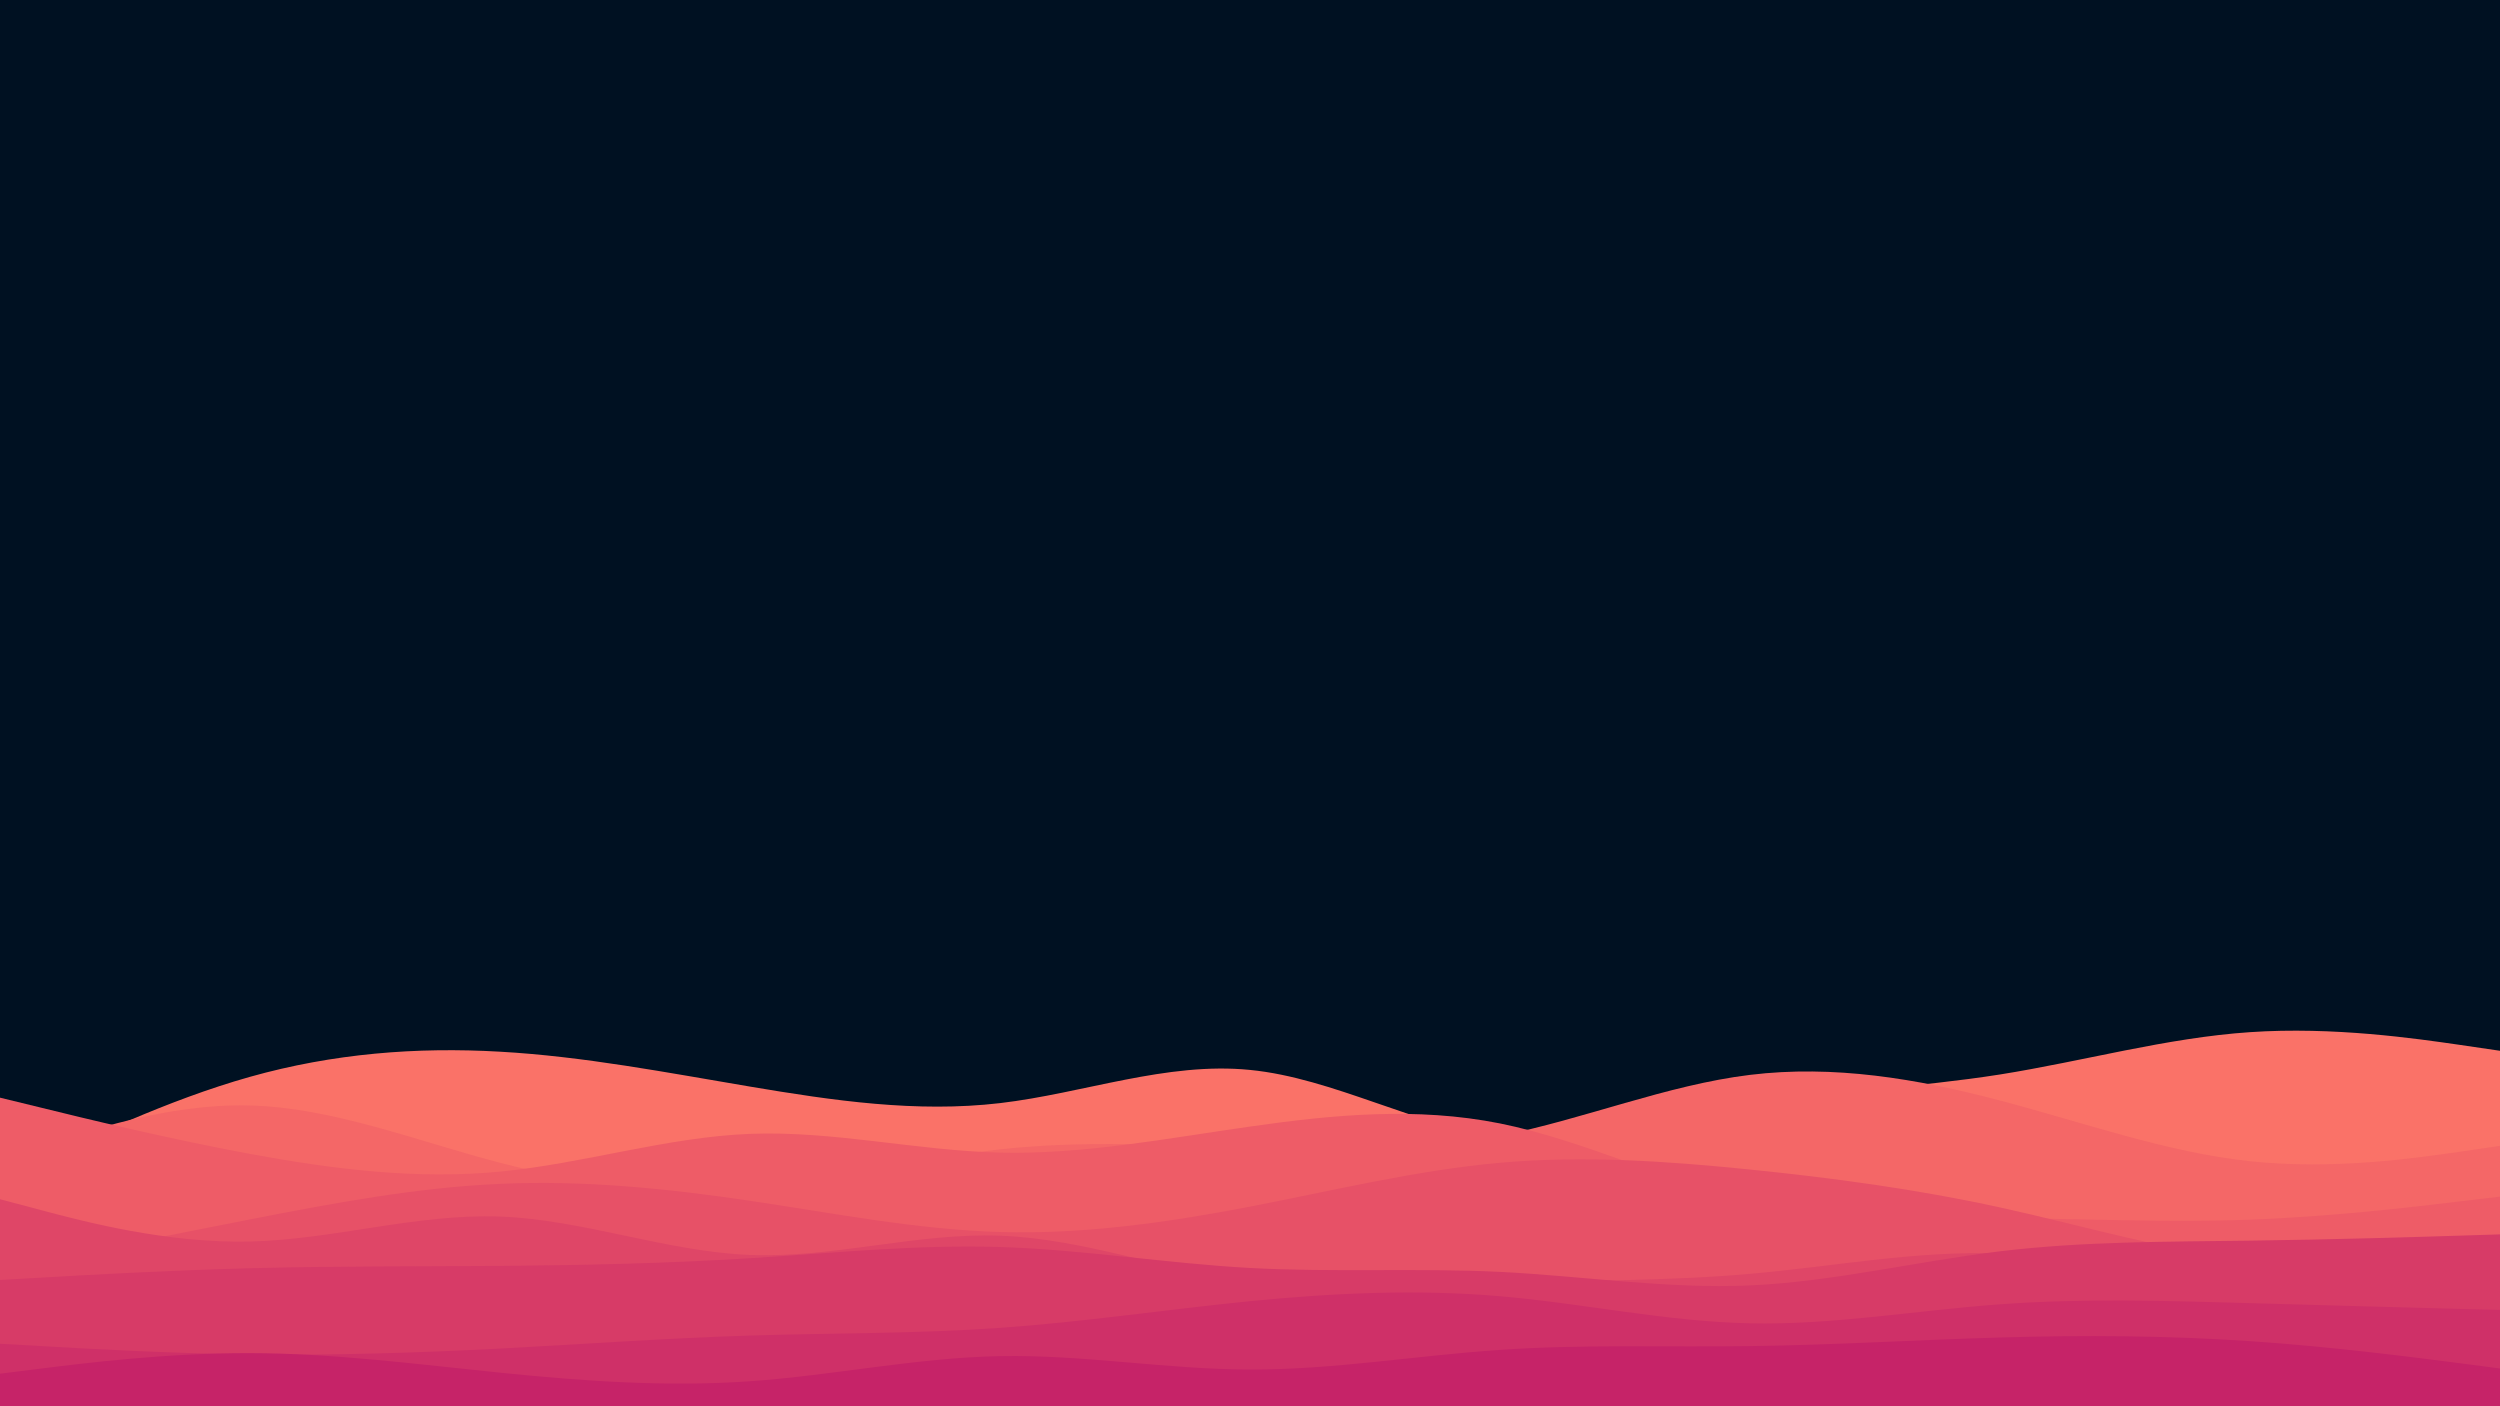 <svg id="visual" viewBox="0 0 1920 1080" width="1920" height="1080" xmlns="http://www.w3.org/2000/svg" xmlns:xlink="http://www.w3.org/1999/xlink" version="1.1"><rect x="0" y="0" width="1920" height="1080" fill="#001122"></rect><path d="M0 907L32 891.5C64 876 128 845 192 827C256 809 320 804 384 807.7C448 811.3 512 823.7 576 834.5C640 845.3 704 854.7 768 847.2C832 839.7 896 815.3 960 821.7C1024 828 1088 865 1152 873.2C1216 881.3 1280 860.7 1344 849.2C1408 837.7 1472 835.3 1536 825.2C1600 815 1664 797 1728 792.7C1792 788.3 1856 797.7 1888 802.3L1920 807L1920 1081L1888 1081C1856 1081 1792 1081 1728 1081C1664 1081 1600 1081 1536 1081C1472 1081 1408 1081 1344 1081C1280 1081 1216 1081 1152 1081C1088 1081 1024 1081 960 1081C896 1081 832 1081 768 1081C704 1081 640 1081 576 1081C512 1081 448 1081 384 1081C320 1081 256 1081 192 1081C128 1081 64 1081 32 1081L0 1081Z" fill="#fa7268"></path><path d="M0 892L32 880.8C64 869.7 128 847.3 192 849C256 850.7 320 876.3 384 893C448 909.7 512 917.3 576 912.3C640 907.3 704 889.7 768 882.7C832 875.7 896 879.3 960 881.7C1024 884 1088 885 1152 872.3C1216 859.7 1280 833.3 1344 825.5C1408 817.7 1472 828.3 1536 845.2C1600 862 1664 885 1728 891.8C1792 898.7 1856 889.3 1888 884.7L1920 880L1920 1081L1888 1081C1856 1081 1792 1081 1728 1081C1664 1081 1600 1081 1536 1081C1472 1081 1408 1081 1344 1081C1280 1081 1216 1081 1152 1081C1088 1081 1024 1081 960 1081C896 1081 832 1081 768 1081C704 1081 640 1081 576 1081C512 1081 448 1081 384 1081C320 1081 256 1081 192 1081C128 1081 64 1081 32 1081L0 1081Z" fill="#f46767"></path><path d="M0 843L32 850.8C64 858.7 128 874.3 192 886.2C256 898 320 906 384 899.8C448 893.7 512 873.3 576 870.8C640 868.3 704 883.7 768 885.2C832 886.7 896 874.3 960 865.2C1024 856 1088 850 1152 862.8C1216 875.7 1280 907.3 1344 922.2C1408 937 1472 935 1536 935.5C1600 936 1664 939 1728 936.7C1792 934.3 1856 926.7 1888 922.8L1920 919L1920 1081L1888 1081C1856 1081 1792 1081 1728 1081C1664 1081 1600 1081 1536 1081C1472 1081 1408 1081 1344 1081C1280 1081 1216 1081 1152 1081C1088 1081 1024 1081 960 1081C896 1081 832 1081 768 1081C704 1081 640 1081 576 1081C512 1081 448 1081 384 1081C320 1081 256 1081 192 1081C128 1081 64 1081 32 1081L0 1081Z" fill="#ee5c67"></path><path d="M0 975L32 968.5C64 962 128 949 192 936.5C256 924 320 912 384 909.2C448 906.3 512 912.7 576 922.2C640 931.7 704 944.3 768 946.2C832 948 896 939 960 926.7C1024 914.3 1088 898.7 1152 893C1216 887.3 1280 891.7 1344 898.2C1408 904.7 1472 913.3 1536 927.3C1600 941.3 1664 960.7 1728 967.7C1792 974.7 1856 969.3 1888 966.7L1920 964L1920 1081L1888 1081C1856 1081 1792 1081 1728 1081C1664 1081 1600 1081 1536 1081C1472 1081 1408 1081 1344 1081C1280 1081 1216 1081 1152 1081C1088 1081 1024 1081 960 1081C896 1081 832 1081 768 1081C704 1081 640 1081 576 1081C512 1081 448 1081 384 1081C320 1081 256 1081 192 1081C128 1081 64 1081 32 1081L0 1081Z" fill="#e75167"></path><path d="M0 921L32 929.5C64 938 128 955 192 953.5C256 952 320 932 384 934.3C448 936.7 512 961.3 576 963.8C640 966.3 704 946.7 768 949C832 951.3 896 975.7 960 984.8C1024 994 1088 988 1152 985.5C1216 983 1280 984 1344 978.3C1408 972.7 1472 960.3 1536 962.7C1600 965 1664 982 1728 983.3C1792 984.7 1856 970.3 1888 963.2L1920 956L1920 1081L1888 1081C1856 1081 1792 1081 1728 1081C1664 1081 1600 1081 1536 1081C1472 1081 1408 1081 1344 1081C1280 1081 1216 1081 1152 1081C1088 1081 1024 1081 960 1081C896 1081 832 1081 768 1081C704 1081 640 1081 576 1081C512 1081 448 1081 384 1081C320 1081 256 1081 192 1081C128 1081 64 1081 32 1081L0 1081Z" fill="#df4667"></path><path d="M0 983L32 981.2C64 979.3 128 975.7 192 974C256 972.3 320 972.7 384 972.2C448 971.7 512 970.3 576 966.3C640 962.3 704 955.7 768 957.7C832 959.7 896 970.3 960 973.8C1024 977.3 1088 973.7 1152 976.8C1216 980 1280 990 1344 987.2C1408 984.3 1472 968.7 1536 961C1600 953.3 1664 953.7 1728 952.8C1792 952 1856 950 1888 949L1920 948L1920 1081L1888 1081C1856 1081 1792 1081 1728 1081C1664 1081 1600 1081 1536 1081C1472 1081 1408 1081 1344 1081C1280 1081 1216 1081 1152 1081C1088 1081 1024 1081 960 1081C896 1081 832 1081 768 1081C704 1081 640 1081 576 1081C512 1081 448 1081 384 1081C320 1081 256 1081 192 1081C128 1081 64 1081 32 1081L0 1081Z" fill="#d73b67"></path><path d="M0 1032L32 1033.8C64 1035.7 128 1039.3 192 1040.2C256 1041 320 1039 384 1035.7C448 1032.3 512 1027.7 576 1025.7C640 1023.7 704 1024.3 768 1019.8C832 1015.3 896 1005.7 960 999.3C1024 993 1088 990 1152 995.5C1216 1001 1280 1015 1344 1016.3C1408 1017.7 1472 1006.3 1536 1001.7C1600 997 1664 999 1728 1000.8C1792 1002.7 1856 1004.3 1888 1005.2L1920 1006L1920 1081L1888 1081C1856 1081 1792 1081 1728 1081C1664 1081 1600 1081 1536 1081C1472 1081 1408 1081 1344 1081C1280 1081 1216 1081 1152 1081C1088 1081 1024 1081 960 1081C896 1081 832 1081 768 1081C704 1081 640 1081 576 1081C512 1081 448 1081 384 1081C320 1081 256 1081 192 1081C128 1081 64 1081 32 1081L0 1081Z" fill="#cf3068"></path><path d="M0 1055L32 1051C64 1047 128 1039 192 1039.2C256 1039.3 320 1047.7 384 1054.2C448 1060.7 512 1065.3 576 1060.8C640 1056.3 704 1042.7 768 1041.5C832 1040.3 896 1051.7 960 1051.8C1024 1052 1088 1041 1152 1036.7C1216 1032.3 1280 1034.7 1344 1033.8C1408 1033 1472 1029 1536 1027.2C1600 1025.3 1664 1025.7 1728 1030C1792 1034.3 1856 1042.7 1888 1046.8L1920 1051L1920 1081L1888 1081C1856 1081 1792 1081 1728 1081C1664 1081 1600 1081 1536 1081C1472 1081 1408 1081 1344 1081C1280 1081 1216 1081 1152 1081C1088 1081 1024 1081 960 1081C896 1081 832 1081 768 1081C704 1081 640 1081 576 1081C512 1081 448 1081 384 1081C320 1081 256 1081 192 1081C128 1081 64 1081 32 1081L0 1081Z" fill="#c62368"></path></svg>
